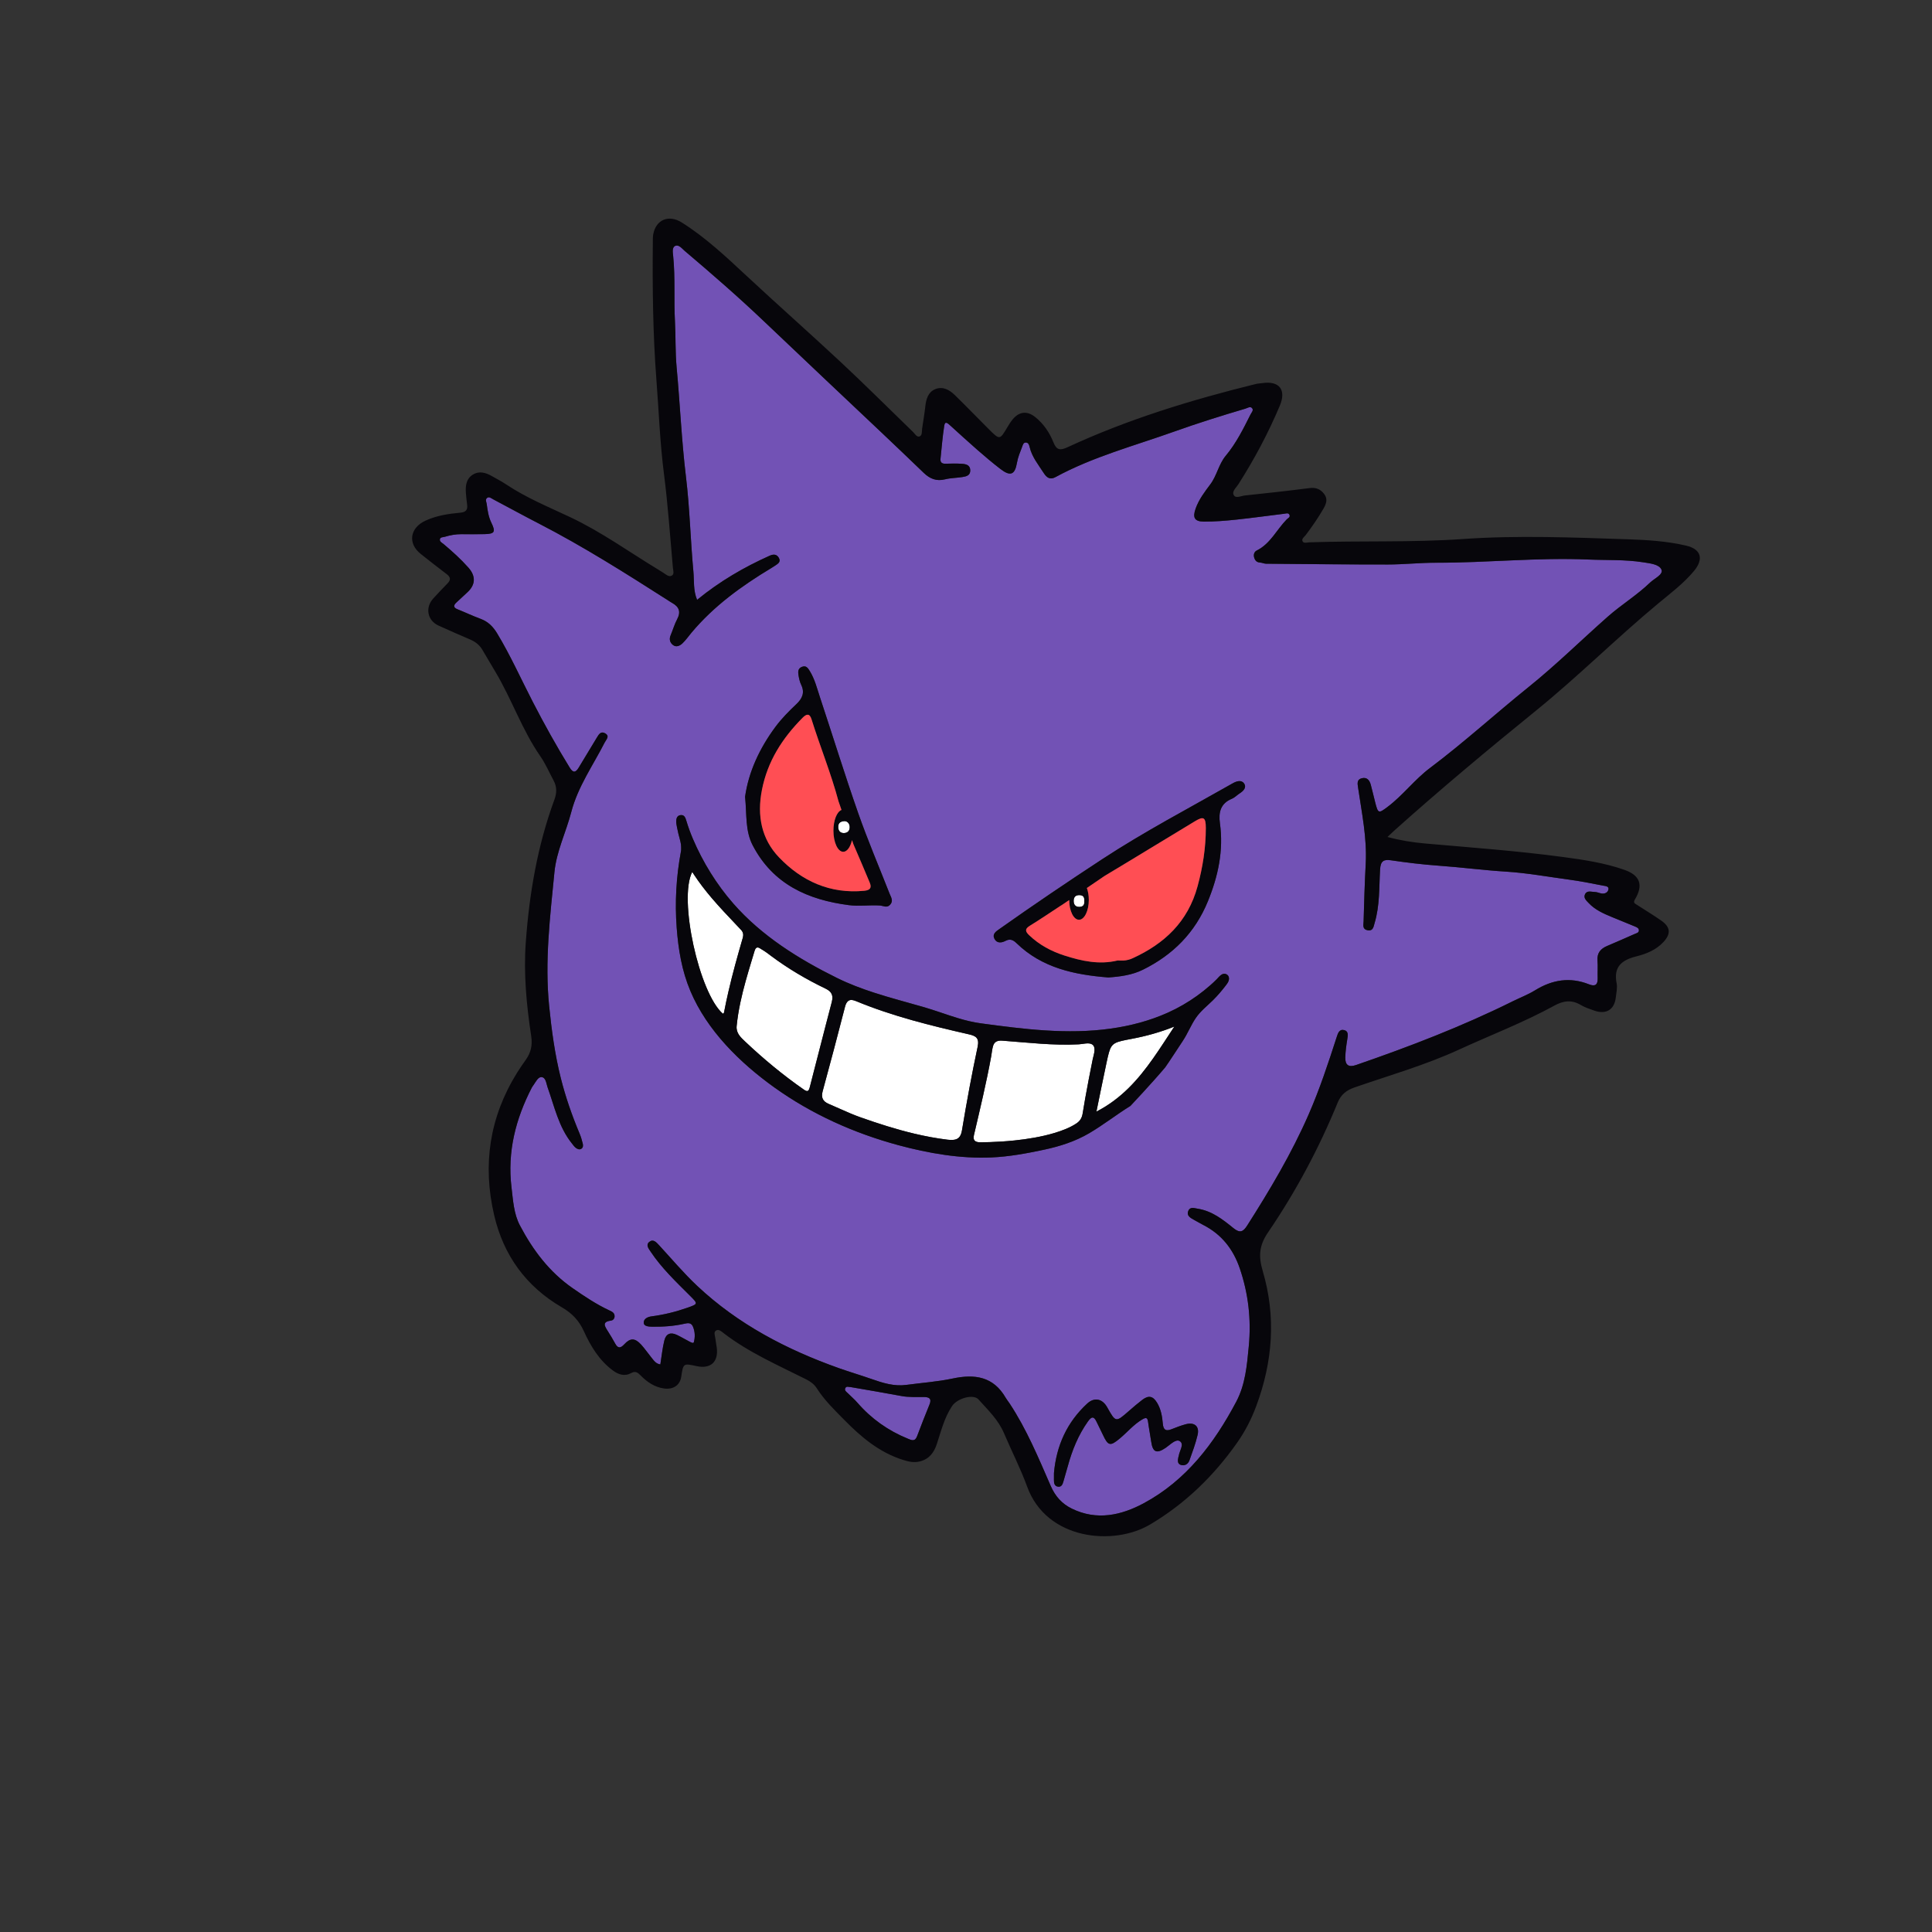 <?xml version="1.0" encoding="utf-8"?>
<!-- Generator: Adobe Illustrator 24.0.0, SVG Export Plug-In . SVG Version: 6.00 Build 0)  -->
<svg version="1.1" id="Layer_1" xmlns="http://www.w3.org/2000/svg" xmlns:xlink="http://www.w3.org/1999/xlink" x="0px" y="0px"
	 viewBox="0 0 992.13 992.13" style="enable-background:new 0 0 992.13 992.13;" xml:space="preserve">
<rect x="0" y="0" width="992.13" height="992.13" fill="#333333" stroke="none"/>
<style type="text/css">
	.st0{fill:#7252B5;}
	.st1{fill:#FFFFFF;}
	.st2{fill:#07060B;}
	.st3{fill:#FF4E54;}
</style>
<g>
	<path class="st0" d="M477.33,721.23c-2.18,5.42-4.37,10.84-6.39,16.31c-1.09,2.95-2.91,2.01-4.8,1.23
		c-10.06-4.11-18.69-10.2-25.82-18.43c-1.48-1.71-3.24-3.18-4.84-4.8c-0.76-0.77-2.07-1.47-1.34-2.8c0.58-1.07,1.81-0.39,2.51-0.47
		c8.9,1.55,17.59,2.99,26.24,4.62c3.84,0.73,7.68,0.45,11.52,0.5C477.18,717.44,478.55,718.2,477.33,721.23z M853.22,292.61
		c0.99,2.45-3.68,4.45-5.89,6.58c-6.69,6.46-14.7,11.32-21.66,17.46c-13.6,12.01-26.56,24.8-40.68,36.16
		c-17.03,13.69-33.18,28.45-50.66,41.58c-7.92,5.94-13.87,14.03-21.79,19.98c-4.6,3.46-4.86,3.45-6.32-2.24
		c-0.78-3.03-1.46-6.08-2.28-9.1c-0.62-2.28-1.88-4.03-4.57-3.39c-2.71,0.65-2.27,2.77-1.96,4.84c1.9,12.98,4.63,25.86,3.92,39.11
		c-0.53,9.84-0.81,19.7-1.09,29.55c-0.05,1.69-0.79,3.95,1.93,4.54c3,0.65,3.17-1.83,3.71-3.62c2.72-9.01,2.28-18.38,2.83-27.61
		c0.25-4.31,1.87-5.2,5.47-4.68c8.19,1.2,16.38,2.2,24.65,2.79c11.53,0.82,23,2.33,34.53,3.05c10.84,0.68,21.49,2.65,32.21,4.08
		c5.91,0.78,11.78,1.96,17.63,3.11c1.08,0.21,3.09,0.24,2.78,1.92c-0.3,1.64-1.89,2.44-3.71,2.09c-1.11-0.22-2.21-0.74-3.31-0.75
		c-1.75-0.01-3.99-0.97-5.03,1.2c-0.89,1.88,0.71,3.22,1.85,4.44c3.31,3.53,7.62,5.45,12,7.24c3.96,1.62,7.93,3.23,11.88,4.87
		c0.92,0.38,1.99,0.85,1.95,2.02c-0.05,1.2-1.23,1.39-2.13,1.78c-4.71,2.05-9.39,4.17-14.13,6.15c-3.4,1.42-5.3,3.6-5,7.52
		c0.23,2.99-0.01,6.01,0.09,9.01c0.12,3.4-1.24,4.47-4.46,3.19c-9.76-3.87-18.88-2.37-27.69,3.07c-3.63,2.24-7.68,3.77-11.52,5.67
		c-26,12.9-53.03,23.27-80.44,32.72c-3.76,1.29-5.59,0.02-5.49-3.91c0.08-3.12,0.51-6.25,1.02-9.34c0.32-1.96,0.71-4.09-1.55-4.69
		c-2.55-0.67-3.25,1.59-3.89,3.56c-4.34,13.44-8.75,26.82-14.43,39.8c-8.73,19.98-19.82,38.58-31.48,56.91
		c-2.12,3.33-3.73,4.17-7.18,1.36c-5.39-4.39-10.95-8.75-18.22-9.91c-1.89-0.3-3.94-1.1-4.88,1.05c-1.05,2.38,0.9,3.58,2.74,4.57
		c1.63,0.88,3.21,1.84,4.86,2.68c9.42,4.8,15.44,12.42,18.82,22.33c4.43,12.99,5.93,26.24,4.63,39.96
		c-0.94,9.85-1.76,19.68-6.46,28.55c-11.36,21.42-25.74,40.42-47.5,52.11c-11.47,6.16-24.05,9.06-36.91,2.76
		c-5.14-2.51-8.55-6.4-10.82-11.61c-6.34-14.52-12.39-29.19-21.19-42.48c-0.63-0.95-1.38-1.83-1.95-2.82
		c-6.32-10.97-15.89-12.32-27.28-9.9c-7.78,1.65-15.8,2.19-23.71,3.26c-6.31,0.86-12.13-0.98-17.95-3.03
		c-5.52-1.94-11.15-3.58-16.66-5.54c-26.89-9.55-51.84-22.56-72.8-42.24c-6.96-6.54-13.15-13.91-19.64-20.95
		c-1.43-1.55-2.98-3.3-5.01-1.65c-1.91,1.56-0.28,3.49,0.68,4.94c5.66,8.51,13.05,15.5,20.22,22.67c4.2,4.2,4.28,4.22-1.4,6.21
		c-5.94,2.09-12.03,3.58-18.26,4.39c-2.27,0.29-4.26,1.39-4.05,3.48c0.16,1.65,2.55,1.82,4.32,1.84c5.59,0.08,11.13-0.29,16.6-1.53
		c1.67-0.38,3.43-0.68,4.34,1.51c1.09,2.62,1.16,5.34,0.45,7.97c-0.22,0.82-1.53,0.06-2.24-0.3c-2.16-1.11-4.24-2.37-6.43-3.42
		c-3.27-1.56-5.6-0.69-6.49,2.9c-0.98,3.96-1.37,8.07-2.04,12.23c-2.38-0.28-3.49-2.2-4.81-3.81c-1.72-2.1-3.24-4.37-5.07-6.37
		c-3.12-3.4-5.54-3.5-8.59-0.19c-2.01,2.18-3.35,2.26-4.78-0.43c-1.14-2.14-2.43-4.21-3.72-6.27c-1.54-2.46-3.21-4.81,1.63-5.41
		c0.86-0.1,1.79-0.87,1.84-2.11c0.08-1.81-1.2-2.45-2.52-3.06c-6.77-3.14-12.93-7.27-19.04-11.51
		c-11.94-8.29-20.39-19.55-27.05-32.19c-3.17-6.01-3.51-12.87-4.32-19.53c-2.21-18.23,2.1-35.12,10.4-51.21
		c0.26-0.51,0.63-0.96,0.95-1.43c1.15-1.64,2.34-4.21,4.12-4.01c2.21,0.25,2.34,3.23,3.03,5.17c3.55,9.91,5.7,20.43,12.53,28.92
		c0.62,0.77,1.19,1.63,1.96,2.21c0.77,0.58,1.78,1.11,2.79,0.54c1.04-0.59,1.04-1.73,0.81-2.67c-0.43-1.8-0.96-3.59-1.68-5.29
		c-3.88-9.23-7.17-18.71-9.6-28.38c-3.04-12.11-4.72-24.51-5.98-36.96c-2.33-23.07,0.48-45.93,2.71-68.79
		c1.05-10.71,5.95-20.5,8.64-30.83c3.41-13.12,11.18-23.98,17.18-35.77c0.8-1.57,2.74-3.22,0.23-4.69
		c-2.21-1.29-3.28,0.55-4.28,2.22c-3.08,5.15-6.24,10.25-9.31,15.4c-1.58,2.65-2.9,2.76-4.6,0c-6.75-10.96-13-22.2-18.9-33.64
		c-6.09-11.79-11.5-23.93-18.38-35.32c-2.1-3.47-4.63-6.02-8.46-7.44c-4.01-1.48-7.88-3.32-11.85-4.91
		c-2.1-0.84-2.27-1.93-0.69-3.42c1.87-1.76,3.75-3.52,5.66-5.25c4.28-3.9,4.48-8.34,0.6-12.72c-3.89-4.4-8.24-8.3-12.72-12.08
		c-0.85-0.72-2.17-1.25-1.93-2.52c0.22-1.15,1.65-0.99,2.54-1.26c2.73-0.81,5.52-1.35,8.4-1.33c4.01,0.03,8.02,0.06,12.02-0.03
		c5.19-0.11,5.74-1.16,3.47-5.83c-1.45-2.98-1.96-6.23-2.37-9.51c-0.14-1.12-0.9-2.33,0.1-3.19c1.07-0.93,2.18,0.11,3.14,0.62
		c7.83,4.13,15.59,8.41,23.47,12.46c22.88,11.79,44.59,25.55,66.26,39.38c0.72,0.46,1.42,0.96,2.17,1.37
		c3.57,1.96,4.68,4.52,2.64,8.38c-1.39,2.63-2.21,5.56-3.38,8.32c-0.86,2.03-0.28,3.78,1.27,4.97c1.61,1.24,3.47,0.38,4.7-0.76
		c1.76-1.63,3.15-3.66,4.7-5.52c11.52-13.78,25.83-24.11,41.08-33.28c0.61-0.37,1.23-0.74,1.81-1.15c1.39-0.98,3.24-1.87,2.07-4.02
		c-1.08-1.98-2.8-2.03-4.77-1.15c-13.22,5.93-25.65,13.15-37.25,22.66c-2.04-4.83-1.45-9.8-1.9-14.54
		c-1.51-16.2-1.86-32.53-3.82-48.66c-2.27-18.72-3.05-37.54-4.8-56.29c-0.73-7.82-0.42-15.71-0.85-23.57
		c-0.61-11.13,0.21-22.31-0.91-33.44c-0.18-1.81-0.68-4.39,0.95-5.22c1.91-0.96,3.52,1.3,4.95,2.51
		c13.84,11.73,27.55,23.62,40.7,36.15c20.06,19.13,40.27,38.11,60.41,57.17c7.26,6.88,14.5,13.78,21.71,20.73
		c3.1,2.98,6.48,4.37,10.88,3.27c2.88-0.72,5.94-0.7,8.89-1.17c1.99-0.32,4.13-0.76,4.07-3.48c-0.06-2.7-2.2-3.18-4.2-3.32
		c-2.85-0.21-5.72-0.12-8.58-0.05c-1.85,0.05-2.69-0.76-2.5-2.55c0.59-5.67,1.04-11.37,1.92-17c0.4-2.61,1.88-1.14,2.95-0.19
		c4.67,4.21,9.29,8.48,14.03,12.61c3.87,3.38,7.8,6.71,11.87,9.84c5.11,3.93,7.43,3.02,8.49-3.18c0.49-2.86,1.61-5.47,2.63-8.13
		c0.4-1.06,0.62-2.4,2.1-2.27c1.17,0.1,1.54,1.29,1.75,2.21c1.19,5.16,4.5,9.14,7.26,13.44c1.51,2.35,3.23,3.62,5.99,2.12
		c19.3-10.49,40.47-16.07,60.99-23.4c12.1-4.32,24.33-8.16,36.63-11.79c1.12-0.33,2.57-1.47,3.51-0.08
		c0.69,1.01-0.44,2.14-0.94,3.12c-3.7,7.39-7.38,14.79-12.73,21.2c-3.61,4.33-4.5,10.12-7.9,14.64c-2.89,3.85-5.84,7.71-7.52,12.39
		c-1.64,4.59-0.71,6.71,4.21,6.74c5.55,0.03,11.12-0.43,16.65-1.01c8.22-0.86,16.41-2.03,24.62-3.02c0.91-0.11,2.14-0.64,2.68,0.55
		c0.55,1.21-0.76,1.71-1.4,2.35c-5.19,5.27-8.34,12.49-15.43,16c-1.2,0.59-1.81,2.08-1.24,3.76c0.54,1.59,1.45,2.32,3.1,2.42
		c0.99,0.06,1.95,0.57,2.93,0.58c20.87,0.18,41.73,0.42,62.6,0.4c8.28-0.01,16.56-0.93,24.84-0.91c26.03,0.06,52-2.77,78.03-1.64
		c9.41,0.41,18.88-0.06,28.23,1.42C847.29,289.36,852.07,289.76,853.22,292.61z M382.62,409.17c0.94,9.08-0.02,17.37,3.92,24.93
		c10.41,19.99,28.33,27.98,49.37,30.71c5.19,0.67,10.56-0.13,15.82,0.18c1.92,0.11,3.76,1.49,5.45-0.49
		c1.69-1.98,0.36-3.76-0.36-5.58c-5.41-13.81-11.25-27.47-16.15-41.46c-6.88-19.66-13.02-39.57-19.58-59.34
		c-1.52-4.59-2.67-9.36-5.26-13.54c-0.93-1.5-1.85-3-4.04-2.13c-2.11,0.84-2,2.64-1.73,4.33c0.27,1.67,0.65,3.4,1.38,4.91
		c1.96,4.06,0.5,7.09-2.47,9.89c-3.84,3.63-7.57,7.39-10.74,11.65C390.03,384.28,384.41,396.43,382.62,409.17z M608.81,731.41
		c-2.46,0.68-4.87,1.6-7.25,2.54c-2.95,1.16-4.15,0.27-4.43-2.91c-0.32-3.68-0.95-7.36-2.9-10.63c-2.11-3.53-4.37-4.05-7.63-1.57
		c-2.38,1.82-4.66,3.78-6.91,5.75c-6.74,5.9-6.73,5.91-11.1-1.89c-2.49-4.45-6.58-5.34-10.27-1.95
		c-10.43,9.61-15.86,21.68-17.09,35.72c0,1.14,0.02,2.29-0.01,3.43c-0.04,1.69,0.27,3.34,2.22,3.55c1.76,0.18,2.28-1.38,2.68-2.8
		c0.74-2.6,1.52-5.2,2.24-7.81c2.23-8.18,5.37-15.92,10.32-22.89c1.75-2.46,2.99-2.9,4.4,0.11c1.03,2.19,2.15,4.34,3.18,6.53
		c2.79,6,3.84,6.26,8.89,2.01c3.82-3.2,7.01-7.1,11.4-9.68c1.96-1.15,2.72-1.05,3.02,1.31c0.43,3.38,1.11,6.72,1.6,10.1
		c0.78,5.44,2.76,6.31,7.35,3.22c2.33-1.56,5.24-4.76,7.27-3.53c2.61,1.59-0.22,5.08-0.5,7.76c-0.01,0.14-0.12,0.26-0.15,0.4
		c-0.31,1.58-0.67,3.44,1.2,4.07c1.98,0.66,3.77-0.37,4.47-2.33c1.54-4.29,3.14-8.59,4.18-13.01
		C616.06,732.4,613.38,730.15,608.81,731.41z M630.19,500.55c-0.14-0.1-0.29-0.2-0.46-0.27c-2.11-0.95-3.66,1.3-4.91,2.58
		c-1.06,1.1-2.22,2.12-3.36,3.14c-2.16,1.91-4.42,3.7-6.76,5.38c-4.69,3.37-9.64,6.22-14.81,8.56c-0.03,0.01-0.05,0.02-0.08,0.04
		c-0.12,0.06-0.25,0.1-0.37,0.16c-9.12,4.07-18.91,6.66-29.16,8.09c-22.27,3.11-44.46,0.27-66.58-2.72
		c-4.01-0.54-7.89-1.51-11.73-2.66c-6-1.8-11.87-4.03-17.89-5.76c-8.4-2.42-16.9-4.63-25.22-7.33c-6.45-2.1-12.8-4.48-18.9-7.49
		c-0.02-0.01-0.03-0.01-0.07-0.03c-19.72-9.75-38.75-21.6-53.36-38.3c-8.56-9.78-15.61-21.22-20.71-33.18
		c-1.27-2.98-2.39-6.03-3.32-9.14c-0.48-1.59-0.98-3.27-2.95-3.05c-0.14,0.02-0.27,0.04-0.4,0.07c-1.6,0.37-1.92,1.93-1.89,3.36
		c0.02,1.03,0.27,2.09,0.45,3.1c0.35,1.95,0.86,3.83,1.37,5.74c0.25,0.93,0.48,1.87,0.62,2.82c0.14,0.98,0.08,1.91,0.08,2.88
		c-0.03,0.23-0.06,0.46-0.1,0.69c-2.42,12.91-3.17,26.1-2.18,39.2c0.85,11.19,2.64,22.07,7.03,32.47
		c8.55,20.29,25.47,36.88,43.13,49.53c19.23,13.77,40.95,23.5,63.74,29.66c15.37,4.15,31.83,7,47.78,6.28
		c9.15-0.41,18.17-2.09,27.11-4c8.06-1.72,15.9-4.25,23.04-8.44c7.31-4.29,13.97-9.56,21.17-14.01c0.25-0.26,10.8-11.44,17.84-19.78
		c0.63-0.9,1.25-1.81,1.87-2.72c2.45-3.63,4.81-7.31,7.23-10.96c2.49-3.75,4.13-8.05,6.67-11.75c2.39-3.49,5.77-6.12,8.76-9.06
		c2.41-2.37,4.59-4.96,6.65-7.64c0.6-0.78,1.21-1.6,1.47-2.55C631.33,502.39,631.07,501.22,630.19,500.55z M638.85,402.31
		c-1.35-1.95-3.83-1.19-5.81-0.07c-22.45,12.78-45.36,24.78-66.99,38.95c-17.8,11.66-35.42,23.58-52.79,35.86
		c-1.87,1.32-3.85,2.6-2.58,5.07c1.22,2.37,3.61,2.12,5.64,1.05c2.35-1.24,3.97-0.5,5.68,1.17c13.1,12.73,29.66,16.21,47.14,17.61
		c6.06-0.42,12.21-1.23,17.76-3.97c15.4-7.6,26.79-19.01,33.39-35.18c5.28-12.94,8.1-26.1,6.16-40.07
		c-0.78-5.61,0.34-10.19,6.2-12.57c1.41-0.58,2.54-1.83,3.86-2.68C638.48,406.23,640.32,404.45,638.85,402.31z"/>
	<path class="st1" d="M381.45,481.55c-2.67,9.18-5.24,18.38-7.39,27.68c-0.82,3.57-1.59,7.15-2.27,10.75
		c-0.01,0.05-0.04,0.09-0.06,0.13c-0.08,0.12-0.21,0.23-0.34,0.34c-0.05,0.05-0.11,0.09-0.15,0.14
		c-12.2-10.55-22.92-59.03-15.76-72.83c0,0,0,0,0,0c0,0,0,0,0,0c0.32,0.51,0.66,1.02,0.99,1.52c2.75,4.17,5.77,8.06,8.95,11.8
		c4,4.7,8.25,9.17,12.48,13.63c0.89,0.94,1.79,1.89,2.68,2.84c1.04,1.1,1.25,2.38,0.94,3.7
		C381.49,481.37,381.48,481.46,381.45,481.55z M501.46,532.93c-0.8-0.9-2.15-1.37-3.99-1.79c-19.62-4.47-39.14-9.28-57.79-17
		c-0.83-0.34-1.54-0.55-2.17-0.62c-2.16-0.23-3.09,1.69-3.55,3.46c-3.73,14.5-7.56,28.97-11.5,43.41c-0.89,3.28,0.1,5.21,3.06,6.47
		c3.82,1.62,7.58,3.39,11.4,4.99c1.56,0.65,3.13,1.27,4.73,1.84c9.16,3.25,18.4,6.23,27.82,8.46c5.65,1.34,11.37,2.42,17.18,3.13
		c0.9,0.08,1.74,0.13,2.51,0.1c0.03,0,0.07,0,0.1,0c0.03,0,0.06-0.01,0.09-0.01c2.35-0.16,4.03-1.2,4.63-4.8
		c1.23-7.43,2.54-14.86,3.93-22.27c1.29-6.89,2.66-13.77,4.12-20.62C502.53,535.31,502.3,533.89,501.46,532.93z M427.13,514.57
		c0.49-1.86,0.42-3.31-0.28-4.5c-0.24-0.41-0.56-0.79-0.96-1.14c-0.5-0.44-1.12-0.83-1.87-1.2c-9.94-4.77-19.4-10.34-28.23-16.96
		c-0.67-0.5-1.34-0.99-2-1.5c-0.91-0.71-1.94-1.26-2.92-1.89c-0.1-0.07-0.21-0.13-0.31-0.2c-1.59-1.09-2.5-0.76-3.07,1.14
		c-0.51,1.69-1.02,3.37-1.53,5.06c-1.05,3.47-2.09,6.93-3.05,10.42c-1.01,3.65-1.94,7.31-2.72,11.01
		c-0.84,3.99-1.51,8.02-1.91,12.11c-0.36,3.6,2.11,5.82,4.33,7.92c9.44,8.93,19.43,17.21,30.11,24.65c0.2,0.14,0.38,0.25,0.56,0.36
		c0.03,0.02,0.08,0.05,0.11,0.07c0.01,0,0.01,0,0.02,0.01c0.2,0.11,0.38,0.19,0.54,0.25c0.92,0.32,1.38-0.16,1.74-1.37
		c0.04-0.13,0.08-0.25,0.12-0.4c0.64-2.5,1.28-5,1.92-7.5c2.07-8.09,4.15-16.18,6.25-24.26
		C425.04,522.61,426.07,518.59,427.13,514.57z M430.45,424.76c0.04,1.91,1.02,3.03,2.84,3.05c2.05,0.02,3.19-1.34,3.05-3.3
		c-0.12-1.72-1.25-2.82-2.67-2.85C431.31,421.82,430.41,422.83,430.45,424.76z M560.87,536.35c-0.79-0.52-1.96-0.64-3.46-0.47
		c-1.16,0.13-2.27,0.36-3.44,0.42c-13.04,0.69-26.29-0.93-39.27-1.88c-2.14-0.16-3.97,0.33-4.67,2.56
		c-0.55,1.74-0.69,3.71-1.02,5.51c-2.47,13.57-5.71,26.98-8.85,40.41c-0.14,0.61-0.19,1.13-0.15,1.58c0.12,1.33,1.05,1.96,2.75,2.11
		c0,0,0.03,0,0.04,0c0.42,0.01,8.36,0.1,18.26-0.93c6.49-0.68,13.83-1.85,20.41-3.83c0.05-0.01,0.09-0.03,0.14-0.04
		c3.84-1.17,7.84-2.65,11.19-4.89c1.9-1.27,2.83-2.87,3.18-5.09c0.41-2.59,0.85-5.17,1.31-7.75c1.18-6.74,2.53-13.45,3.87-20.16
		c0.22-1.13,0.81-2.85,0.91-4.42C562.13,538.19,561.89,537.02,560.87,536.35z M603.03,527.18c-7.22,2.89-14.46,4.9-21.85,6.29
		c-8.44,1.6-10.25,1.91-11.73,7.05c-0.4,1.38-0.77,3.09-1.24,5.28c-1.75,8.15-3.38,16.32-5.18,25.04c0,0,0,0,0,0c0,0,0,0,0,0
		c6.43-3.3,11.81-7.44,16.53-12.1C588.95,549.48,595.76,538.15,603.03,527.18C603.03,527.19,603.03,527.19,603.03,527.18
		C603.02,527.19,603.02,527.19,603.03,527.18z M551.36,462.73c0.03,1.69,0.81,2.95,2.74,2.99c1.9,0.04,2.85-0.89,2.71-2.74
		c0.01-0.1,0.03-0.19,0.03-0.29c0-0.04-0.01-0.08-0.01-0.12c0.06-1.61-0.35-2.79-2.34-2.9c-2.16-0.11-3.15,1.01-3.13,3.01
		c0,0,0,0,0,0.01c0,0,0,0,0,0.01C551.35,462.71,551.36,462.72,551.36,462.73z"/>
	<path class="st2" d="M865.9,280.2c-9.79-2.28-19.82-2.93-29.8-3.26c-28.28-0.93-56.6-2.12-84.86-0.14
		c-26.3,1.84-52.62,0.79-78.92,1.7c-1.18,0.04-2.89,0.73-3.46-0.64c-0.53-1.26,1-2.21,1.74-3.19c3.26-4.35,6.35-8.8,9.06-13.52
		c1.42-2.48,2.3-4.94,0.3-7.52c-1.9-2.46-4.24-3.41-7.48-2.99c-11.05,1.42-22.13,2.64-33.21,3.8c-1.91,0.2-4.56,1.66-5.65-0.1
		c-1.22-1.95,1.18-3.88,2.28-5.6c8.22-12.89,15.39-26.34,21.32-40.42c3.46-8.21-0.34-12.87-9.02-11.58
		c-1.13,0.17-2.29,0.19-3.4,0.47c-33.13,8.17-65.67,18.11-96.7,32.5c-3.68,1.71-5.55,1.43-7.1-2.47c-2.02-5.08-5.06-9.6-9.39-13.07
		c-4.14-3.32-8.25-2.87-11.6,1.21c-0.99,1.21-1.84,2.55-2.64,3.9c-3.94,6.68-3.96,6.72-9.52,1.19
		c-5.88-5.85-11.61-11.84-17.55-17.62c-2.75-2.68-6.22-4.62-10.08-2.99c-3.62,1.52-4.64,5.09-5.05,8.83
		c-0.42,3.83-1.09,7.63-1.64,11.45c-0.22,1.48,0.18,3.58-1.49,4.03c-1.27,0.34-2.26-1.46-3.26-2.43
		c-12.21-11.82-24.23-23.84-36.65-35.44c-16.19-15.12-32.8-29.78-49.01-44.88c-10.46-9.75-20.85-19.49-33.02-27.17
		c-6.63-4.18-13.31-1.55-14.67,6.2c-0.22,1.26-0.18,2.57-0.19,3.85c-0.22,23.6,0.03,47.2,1.84,70.75c1.24,16.1,1.82,32.24,3.88,48.3
		c2.06,16.01,3.14,32.15,4.59,48.24c0.12,1.34,0.81,3.2-0.53,3.98c-1.49,0.87-2.93-0.47-4.24-1.34c-0.83-0.55-1.68-1.08-2.54-1.6
		c-15.12-9.15-29.5-19.57-45.56-27.12c-11.1-5.22-22.45-9.9-32.72-16.73c-2.37-1.58-4.92-2.9-7.4-4.31
		c-3.13-1.79-6.48-2.76-9.74-0.74c-3.46,2.14-3.84,5.79-3.57,9.49c0.14,2,0.39,3.99,0.64,5.97c0.33,2.66-0.67,3.82-3.48,4.08
		c-6.1,0.56-12.11,1.46-17.84,4.06c-8.08,3.67-9.38,11.71-2.47,17.16c4.38,3.45,8.74,6.93,13.2,10.27c2.08,1.56,2.35,2.96,0.48,4.86
		c-2.51,2.54-4.96,5.14-7.36,7.79c-4.19,4.64-2.94,11.2,2.68,13.79c5.43,2.5,10.93,4.86,16.42,7.23c2.57,1.11,4.68,2.74,6.12,5.15
		c2.27,3.8,4.49,7.62,6.76,11.42c8.41,14.09,13.69,29.83,23.11,43.41c2.66,3.84,4.52,8.24,6.76,12.38c1.75,3.23,1.7,6.4,0.42,9.87
		c-8.7,23.62-12.87,48.2-14.69,73.18c-1.18,16.18,0.37,32.31,2.79,48.3c0.7,4.65-0.18,8.4-2.76,12.05
		c-1.57,2.22-3.12,4.45-4.55,6.75c-14.11,22.74-17.78,47.19-11.71,73.15c4.84,20.68,16.45,36.59,34.74,47.24
		c5.26,3.06,8.82,6.8,11.28,12.21c3.51,7.71,7.85,14.93,14.82,20.15c2.95,2.21,6.12,3.27,9.55,1.39c2.16-1.18,3.36-0.24,4.78,1.21
		c3.36,3.42,7.21,6.08,12.13,6.73c4.73,0.63,8.12-1.72,8.76-6.03c1.04-6.95,1.04-6.95,7.87-5.46c7.28,1.59,11.36-2.2,10.35-9.61
		c-0.21-1.56-0.54-3.1-0.71-4.66c-0.15-1.37-1-3.12,0.33-4c1.34-0.88,2.75,0.43,3.83,1.26c12.99,10.02,27.96,16.51,42.47,23.8
		c2.23,1.12,4.17,2.54,5.5,4.64c3.88,6.09,9.02,11.04,14.03,16.14c8.69,8.84,17.96,16.68,30.06,20.54c2.94,0.94,5.71,1.59,8.77,0.84
		c4.85-1.2,7.32-4.56,8.78-9.04c2.17-6.63,3.85-13.47,7.78-19.38c2.68-4.03,10.95-6.36,13.56-3.45c4.83,5.4,10.19,10.45,13.12,17.36
		c3.9,9.18,8.49,18.1,11.9,27.46c10,27.45,44.33,30.57,63.1,19.45c18-10.67,32.62-24.86,44.63-41.89c4.14-5.87,7.36-12.1,9.88-18.87
		c8.51-22.81,10.28-45.94,3.39-69.32c-2.21-7.5-2.03-13.02,2.7-19.95c14.24-20.88,26.15-43.18,35.75-66.62
		c1.74-4.24,4.52-6.38,8.74-7.84c17.89-6.2,36.16-11.4,53.42-19.33c16.44-7.55,33.39-14.02,49.29-22.75
		c4.45-2.44,8.77-3.01,13.37-0.25c2.17,1.3,4.67,2.1,7.08,2.94c6,2.08,10.23-0.56,10.93-6.81c0.27-2.41,0.88-4.95,0.42-7.25
		c-1.7-8.53,2.69-11.98,10.18-13.84c5.09-1.27,10.05-3.27,13.82-7.31c3.94-4.23,3.74-7.66-1.03-11.01
		c-4.08-2.87-8.38-5.44-12.57-8.16c-1.03-0.67-2.07-0.96-0.95-2.83c4.4-7.36,2.55-12.32-5.52-15.14
		c-10.16-3.55-20.78-5.13-31.37-6.55c-23.52-3.17-47.2-4.86-70.83-6.95c-6.34-0.56-12.64-1.54-19.41-3.35
		c1.52-1.43,2.61-2.49,3.74-3.5c23.64-21.15,47.98-41.47,72.62-61.45c21.51-17.45,41.14-37.05,62.44-54.76
		c6.47-5.38,13.27-10.45,18.7-16.99C875.03,286.96,873.48,281.97,865.9,280.2z M477.33,721.23c-2.18,5.42-4.37,10.84-6.39,16.31
		c-1.09,2.95-2.91,2.01-4.8,1.23c-10.06-4.11-18.69-10.2-25.82-18.43c-1.48-1.71-3.24-3.18-4.84-4.8c-0.76-0.77-2.07-1.47-1.34-2.8
		c0.58-1.07,1.81-0.39,2.51-0.47c8.9,1.55,17.59,2.99,26.24,4.62c3.84,0.73,7.68,0.45,11.52,0.5
		C477.18,717.44,478.55,718.2,477.33,721.23z M847.33,299.18c-6.69,6.46-14.7,11.32-21.66,17.46c-13.6,12.01-26.56,24.8-40.68,36.16
		c-17.03,13.69-33.18,28.45-50.66,41.58c-7.92,5.94-13.87,14.03-21.79,19.98c-4.6,3.46-4.86,3.45-6.32-2.24
		c-0.78-3.03-1.46-6.08-2.28-9.1c-0.62-2.28-1.88-4.03-4.57-3.39c-2.71,0.65-2.27,2.77-1.96,4.84c1.9,12.98,4.63,25.86,3.92,39.11
		c-0.53,9.84-0.81,19.7-1.09,29.55c-0.05,1.69-0.79,3.95,1.93,4.54c3,0.65,3.17-1.83,3.71-3.62c2.72-9.01,2.28-18.38,2.83-27.61
		c0.25-4.31,1.87-5.2,5.47-4.68c8.19,1.2,16.38,2.2,24.65,2.79c11.53,0.82,23,2.33,34.53,3.05c10.84,0.68,21.49,2.65,32.21,4.08
		c5.91,0.78,11.78,1.96,17.63,3.11c1.08,0.21,3.09,0.24,2.78,1.92c-0.3,1.64-1.89,2.44-3.71,2.09c-1.11-0.22-2.21-0.74-3.31-0.75
		c-1.75-0.01-3.99-0.97-5.03,1.2c-0.89,1.88,0.71,3.22,1.85,4.44c3.31,3.53,7.62,5.45,12,7.24c3.96,1.62,7.93,3.23,11.88,4.87
		c0.92,0.38,1.99,0.85,1.95,2.02c-0.05,1.2-1.23,1.39-2.13,1.78c-4.71,2.05-9.39,4.17-14.13,6.15c-3.4,1.42-5.3,3.6-5,7.52
		c0.23,2.99-0.01,6.01,0.09,9.01c0.12,3.4-1.24,4.47-4.46,3.19c-9.76-3.87-18.88-2.37-27.69,3.07c-3.63,2.24-7.68,3.77-11.52,5.67
		c-26,12.9-53.03,23.27-80.44,32.72c-3.76,1.29-5.59,0.02-5.49-3.91c0.08-3.12,0.51-6.25,1.02-9.34c0.32-1.96,0.71-4.09-1.55-4.69
		c-2.55-0.67-3.25,1.59-3.89,3.56c-4.34,13.44-8.75,26.82-14.43,39.8c-8.73,19.98-19.82,38.58-31.48,56.91
		c-2.12,3.33-3.73,4.17-7.18,1.36c-5.39-4.39-10.95-8.75-18.22-9.91c-1.89-0.3-3.94-1.1-4.88,1.05c-1.05,2.38,0.9,3.58,2.74,4.57
		c1.63,0.88,3.21,1.84,4.86,2.68c9.42,4.8,15.44,12.42,18.82,22.33c4.43,12.99,5.93,26.24,4.63,39.96
		c-0.94,9.85-1.76,19.68-6.46,28.55c-11.36,21.42-25.74,40.42-47.5,52.11c-11.47,6.16-24.05,9.06-36.91,2.76
		c-5.14-2.51-8.55-6.4-10.82-11.61c-6.34-14.52-12.39-29.19-21.19-42.48c-0.63-0.95-1.38-1.83-1.95-2.82
		c-6.32-10.97-15.89-12.32-27.28-9.9c-7.78,1.65-15.8,2.19-23.71,3.26c-6.31,0.86-12.13-0.98-17.95-3.03
		c-5.52-1.94-11.15-3.58-16.66-5.54c-26.89-9.55-51.84-22.56-72.8-42.24c-6.96-6.54-13.15-13.91-19.64-20.95
		c-1.43-1.55-2.98-3.3-5.01-1.65c-1.91,1.56-0.28,3.49,0.68,4.94c5.66,8.51,13.05,15.5,20.22,22.67c4.2,4.2,4.28,4.22-1.4,6.21
		c-5.94,2.09-12.03,3.58-18.26,4.39c-2.27,0.29-4.26,1.39-4.05,3.48c0.16,1.65,2.55,1.82,4.32,1.84c5.59,0.08,11.13-0.29,16.6-1.53
		c1.67-0.38,3.43-0.68,4.34,1.51c1.09,2.62,1.16,5.34,0.45,7.97c-0.22,0.82-1.53,0.06-2.24-0.3c-2.16-1.11-4.24-2.37-6.43-3.42
		c-3.27-1.56-5.6-0.69-6.49,2.9c-0.98,3.96-1.37,8.07-2.04,12.23c-2.38-0.28-3.49-2.2-4.81-3.81c-1.72-2.1-3.24-4.37-5.07-6.37
		c-3.12-3.4-5.54-3.5-8.59-0.19c-2.01,2.18-3.35,2.26-4.78-0.43c-1.14-2.14-2.43-4.21-3.72-6.27c-1.54-2.46-3.21-4.81,1.63-5.41
		c0.86-0.1,1.79-0.87,1.84-2.11c0.08-1.81-1.2-2.45-2.52-3.06c-6.77-3.14-12.93-7.27-19.04-11.51
		c-11.94-8.29-20.39-19.55-27.05-32.19c-3.17-6.01-3.51-12.87-4.32-19.53c-2.21-18.23,2.1-35.12,10.4-51.21
		c0.26-0.51,0.63-0.96,0.95-1.43c1.15-1.64,2.34-4.21,4.12-4.01c2.21,0.25,2.34,3.23,3.03,5.17c3.55,9.91,5.7,20.43,12.53,28.92
		c0.62,0.77,1.19,1.63,1.96,2.21c0.77,0.58,1.78,1.11,2.79,0.54c1.04-0.59,1.04-1.73,0.81-2.67c-0.43-1.8-0.96-3.59-1.68-5.29
		c-3.88-9.23-7.17-18.71-9.6-28.38c-3.04-12.11-4.72-24.51-5.98-36.96c-2.33-23.07,0.48-45.93,2.71-68.79
		c1.05-10.71,5.95-20.5,8.64-30.83c3.41-13.12,11.18-23.98,17.18-35.77c0.8-1.57,2.74-3.22,0.23-4.69
		c-2.21-1.29-3.28,0.55-4.28,2.22c-3.08,5.15-6.24,10.25-9.31,15.4c-1.58,2.65-2.9,2.76-4.6,0c-6.75-10.96-13-22.2-18.9-33.64
		c-6.09-11.79-11.5-23.93-18.38-35.32c-2.1-3.47-4.63-6.02-8.46-7.44c-4.01-1.48-7.88-3.32-11.85-4.91
		c-2.1-0.84-2.27-1.93-0.69-3.42c1.87-1.76,3.75-3.52,5.66-5.25c4.28-3.9,4.48-8.34,0.6-12.72c-3.89-4.4-8.24-8.3-12.72-12.08
		c-0.85-0.72-2.17-1.25-1.93-2.52c0.22-1.15,1.65-0.99,2.54-1.26c2.73-0.81,5.52-1.35,8.4-1.33c4.01,0.03,8.02,0.06,12.02-0.03
		c5.19-0.11,5.74-1.16,3.47-5.83c-1.45-2.98-1.96-6.23-2.37-9.51c-0.14-1.12-0.9-2.33,0.1-3.19c1.07-0.93,2.18,0.11,3.14,0.62
		c7.83,4.13,15.59,8.41,23.47,12.46c22.88,11.79,44.59,25.55,66.26,39.38c0.72,0.46,1.42,0.96,2.17,1.37
		c3.57,1.96,4.68,4.52,2.64,8.38c-1.39,2.63-2.21,5.56-3.38,8.32c-0.86,2.03-0.28,3.78,1.27,4.97c1.61,1.24,3.47,0.38,4.7-0.76
		c1.76-1.63,3.15-3.66,4.7-5.52c11.52-13.78,25.83-24.11,41.08-33.28c0.61-0.37,1.23-0.74,1.81-1.15c1.39-0.98,3.24-1.87,2.07-4.02
		c-1.08-1.98-2.8-2.03-4.77-1.15c-13.22,5.93-25.65,13.15-37.25,22.66c-2.04-4.83-1.45-9.8-1.9-14.54
		c-1.51-16.2-1.86-32.53-3.82-48.66c-2.27-18.72-3.05-37.54-4.8-56.29c-0.73-7.82-0.42-15.71-0.85-23.57
		c-0.61-11.13,0.21-22.31-0.91-33.44c-0.18-1.81-0.68-4.39,0.95-5.22c1.91-0.96,3.52,1.3,4.95,2.51
		c13.84,11.73,27.55,23.62,40.7,36.15c20.06,19.13,40.27,38.11,60.41,57.17c7.26,6.88,14.5,13.78,21.71,20.73
		c3.1,2.98,6.48,4.37,10.88,3.27c2.88-0.72,5.94-0.7,8.89-1.17c1.99-0.32,4.13-0.76,4.07-3.48c-0.06-2.7-2.2-3.18-4.2-3.32
		c-2.85-0.21-5.72-0.12-8.58-0.05c-1.85,0.05-2.69-0.76-2.5-2.55c0.59-5.67,1.04-11.37,1.92-17c0.4-2.61,1.88-1.14,2.95-0.19
		c4.67,4.21,9.29,8.48,14.03,12.61c3.87,3.38,7.8,6.71,11.87,9.84c5.11,3.93,7.43,3.02,8.49-3.18c0.49-2.86,1.61-5.47,2.63-8.13
		c0.4-1.06,0.62-2.4,2.1-2.27c1.17,0.1,1.54,1.29,1.75,2.21c1.19,5.16,4.5,9.14,7.26,13.44c1.51,2.35,3.23,3.62,5.99,2.12
		c19.3-10.49,40.47-16.07,60.99-23.4c12.1-4.32,24.33-8.16,36.63-11.79c1.12-0.33,2.57-1.47,3.51-0.08
		c0.69,1.01-0.44,2.14-0.94,3.12c-3.7,7.39-7.38,14.79-12.73,21.2c-3.61,4.33-4.5,10.12-7.9,14.64c-2.89,3.85-5.84,7.71-7.52,12.39
		c-1.64,4.59-0.71,6.71,4.21,6.74c5.55,0.03,11.12-0.43,16.65-1.01c8.22-0.86,16.41-2.03,24.62-3.02c0.91-0.11,2.14-0.64,2.68,0.55
		c0.55,1.21-0.76,1.71-1.4,2.35c-5.19,5.27-8.34,12.49-15.43,16c-1.2,0.59-1.81,2.08-1.24,3.76c0.54,1.59,1.45,2.32,3.1,2.42
		c0.99,0.06,1.95,0.57,2.93,0.58c20.87,0.18,41.73,0.42,62.6,0.4c8.28-0.01,16.56-0.93,24.84-0.91c26.03,0.06,52-2.77,78.03-1.64
		c9.41,0.41,18.88-0.06,28.23,1.42c3.46,0.55,8.24,0.95,9.39,3.8C854.21,295.06,849.54,297.06,847.33,299.18z M630.19,500.55
		c-0.14-0.1-0.29-0.2-0.46-0.27c-2.11-0.95-3.66,1.3-4.91,2.58c-1.06,1.1-2.22,2.12-3.36,3.14c-2.16,1.91-4.42,3.7-6.76,5.38
		c-4.69,3.37-9.64,6.22-14.81,8.56c-0.03,0.01-0.05,0.02-0.08,0.04c-0.12,0.06-0.25,0.1-0.37,0.16c-9.12,4.07-18.91,6.66-29.16,8.09
		c-22.27,3.11-44.46,0.27-66.58-2.72c-4.01-0.54-7.89-1.51-11.73-2.66c-6-1.8-11.87-4.03-17.89-5.76c-8.4-2.42-16.9-4.63-25.22-7.33
		c-6.45-2.1-12.8-4.48-18.9-7.49c-0.02-0.01-0.03-0.01-0.07-0.03c-19.72-9.75-38.75-21.6-53.36-38.3
		c-8.56-9.78-15.61-21.22-20.71-33.18c-1.27-2.98-2.39-6.03-3.32-9.14c-0.48-1.59-0.98-3.27-2.95-3.05
		c-0.14,0.02-0.27,0.04-0.4,0.07c-1.6,0.37-1.92,1.93-1.89,3.36c0.02,1.03,0.27,2.09,0.45,3.1c0.35,1.95,0.86,3.83,1.37,5.74
		c0.25,0.93,0.48,1.87,0.62,2.82c0.14,0.98,0.08,1.91,0.08,2.88c-0.03,0.23-0.06,0.46-0.1,0.69c-2.42,12.91-3.17,26.1-2.18,39.2
		c0.85,11.19,2.64,22.07,7.03,32.47c8.55,20.29,25.47,36.88,43.13,49.53c19.23,13.77,40.95,23.5,63.74,29.66
		c15.37,4.15,31.83,7,47.78,6.28c9.15-0.41,18.17-2.09,27.11-4c8.06-1.72,15.9-4.25,23.04-8.44c7.31-4.29,13.97-9.56,21.17-14.01
		c0.25-0.26,10.8-11.44,17.84-19.78c0.63-0.9,1.25-1.81,1.87-2.72c2.45-3.63,4.81-7.31,7.23-10.96c2.49-3.75,4.13-8.05,6.67-11.75
		c2.39-3.49,5.77-6.12,8.76-9.06c2.41-2.37,4.59-4.96,6.65-7.64c0.6-0.78,1.21-1.6,1.47-2.55
		C631.33,502.39,631.07,501.22,630.19,500.55z M374.06,509.24c-0.82,3.57-1.59,7.15-2.27,10.75c-0.01,0.05-0.04,0.09-0.06,0.13
		c-0.08,0.12-0.21,0.23-0.34,0.34c-0.05,0.05-0.11,0.09-0.15,0.14c-12.2-10.55-22.92-59.03-15.76-72.83c0,0,0,0,0,0c0,0,0,0,0,0
		c0.32,0.51,0.66,1.02,0.99,1.52c2.75,4.17,5.77,8.06,8.95,11.8c4,4.7,8.25,9.17,12.48,13.63c0.89,0.94,1.79,1.89,2.68,2.84
		c1.04,1.1,1.25,2.38,0.94,3.7c-0.02,0.09-0.04,0.18-0.07,0.27C378.78,490.73,376.21,499.93,374.06,509.24z M415.82,558.4
		c-0.04,0.15-0.08,0.27-0.12,0.4c-0.37,1.21-0.82,1.7-1.74,1.37c-0.16-0.06-0.35-0.14-0.54-0.25c-0.01,0-0.01,0-0.02-0.01
		c-0.03-0.02-0.08-0.05-0.11-0.07c-0.18-0.1-0.36-0.21-0.56-0.36c-10.68-7.44-20.67-15.72-30.11-24.65
		c-2.22-2.1-4.69-4.32-4.33-7.92c0.4-4.1,1.07-8.13,1.91-12.11c0.78-3.7,1.71-7.37,2.72-11.01c0.97-3.49,2-6.95,3.05-10.42
		c0.51-1.69,1.02-3.37,1.53-5.06c0.57-1.9,1.48-2.23,3.07-1.14c0.1,0.07,0.21,0.14,0.31,0.2c0.97,0.63,2,1.18,2.92,1.89
		c0.66,0.51,1.33,1,2,1.5c8.83,6.61,18.29,12.19,28.23,16.96c0.75,0.36,1.37,0.76,1.87,1.2c0.4,0.35,0.72,0.73,0.96,1.14
		c0.7,1.18,0.76,2.64,0.28,4.5c-1.06,4.02-2.1,8.05-3.14,12.07c-2.1,8.08-4.18,16.17-6.25,24.26
		C417.1,553.4,416.46,555.9,415.82,558.4z M493.97,580.56c-0.6,3.61-2.29,4.65-4.63,4.8c-0.03,0-0.06,0.01-0.09,0.01
		c-0.03,0-0.06,0-0.1,0c-0.77,0.04-1.61-0.01-2.51-0.1c-5.81-0.71-11.52-1.78-17.18-3.13c-9.42-2.24-18.66-5.22-27.82-8.46
		c-1.59-0.57-3.17-1.19-4.73-1.84c-3.83-1.59-7.59-3.37-11.4-4.99c-2.95-1.25-3.95-3.19-3.06-6.47c3.94-14.44,7.77-28.91,11.5-43.41
		c0.46-1.77,1.39-3.69,3.55-3.46c0.62,0.07,1.34,0.27,2.17,0.62c18.66,7.72,38.18,12.53,57.79,17c1.84,0.42,3.19,0.89,3.99,1.79
		c0.85,0.95,1.07,2.38,0.56,4.74c-1.46,6.85-2.83,13.73-4.12,20.62C496.51,565.7,495.2,573.13,493.97,580.56z M562.05,539.46
		c-0.1,1.57-0.69,3.3-0.91,4.42c-1.34,6.71-2.68,13.42-3.87,20.16c-0.45,2.58-0.9,5.16-1.31,7.75c-0.35,2.22-1.28,3.82-3.18,5.09
		c-3.35,2.24-7.35,3.72-11.19,4.89c-0.05,0.01-0.09,0.03-0.14,0.04c-6.58,1.98-13.91,3.15-20.41,3.83
		c-9.9,1.03-17.85,0.93-18.26,0.93c-0.01,0-0.04,0-0.04,0c-1.7-0.15-2.63-0.78-2.75-2.11c-0.04-0.44,0.01-0.97,0.15-1.58
		c3.14-13.43,6.38-26.84,8.85-40.41c0.33-1.8,0.47-3.77,1.02-5.51c0.71-2.23,2.53-2.72,4.67-2.56c12.98,0.96,26.23,2.58,39.27,1.88
		c1.17-0.06,2.28-0.29,3.44-0.42c1.5-0.17,2.67-0.05,3.46,0.47C561.89,537.02,562.13,538.19,562.05,539.46z M579.57,558.74
		c-4.73,4.66-10.1,8.8-16.53,12.1c0,0,0,0,0,0c0,0,0,0,0,0c1.8-8.71,3.43-16.89,5.18-25.04c0.47-2.19,0.84-3.9,1.24-5.28
		c1.48-5.14,3.29-5.45,11.73-7.05c7.4-1.39,14.63-3.4,21.85-6.29c0,0,0,0,0,0c0,0,0,0,0.01,0
		C595.76,538.15,588.95,549.48,579.57,558.74z M633.05,402.24c-22.45,12.78-45.36,24.78-66.99,38.95
		c-17.8,11.66-35.42,23.58-52.79,35.86c-1.87,1.32-3.85,2.6-2.58,5.07c1.22,2.37,3.61,2.12,5.64,1.05c2.35-1.24,3.97-0.5,5.68,1.17
		c13.1,12.73,29.66,16.21,47.14,17.61c6.06-0.42,12.21-1.23,17.76-3.97c15.4-7.6,26.79-19.01,33.39-35.18
		c5.28-12.94,8.1-26.1,6.16-40.07c-0.78-5.61,0.34-10.19,6.2-12.57c1.41-0.58,2.54-1.83,3.86-2.68c1.95-1.25,3.8-3.03,2.33-5.17
		C637.51,400.36,635.02,401.12,633.05,402.24z M551.35,462.68c-0.02-2,0.97-3.12,3.13-3.01c1.99,0.1,2.4,1.28,2.34,2.9
		c0,0.04,0.01,0.08,0.01,0.12c0,0.1-0.02,0.19-0.03,0.29c0.14,1.85-0.81,2.78-2.71,2.74c-1.93-0.04-2.71-1.3-2.74-2.99
		c0-0.01,0-0.02,0-0.04C551.35,462.69,551.35,462.69,551.35,462.68C551.35,462.69,551.35,462.68,551.35,462.68z M614.98,455.14
		c-4.94,18.2-17.02,29.54-33.54,37.03c-1.14,0.52-2.41,0.85-3.65,1.02c-1.26,0.17-2.57,0.04-3.86,0.04
		c-9.41,2.29-18.42,0.31-27.34-2.55c-6.75-2.17-12.85-5.44-18.03-10.37c-1.98-1.89-2.49-3.21,0.27-4.9
		c5.36-3.29,10.56-6.83,15.82-10.28c0.31-0.21,0.62-0.39,0.91-0.56l3.5-2.38c0.02,5.6,2.27,10.13,5.03,10.13
		c2.78,0,5.04-4.58,5.04-10.22c0-2.28-0.37-4.39-1-6.09l7.8-5.31c0.28-0.2,0.56-0.39,0.85-0.58l0.1-0.07l0,0
		c0.33-0.22,0.67-0.43,1.02-0.64c15.33-9.16,30.53-18.53,45.83-27.74c4.31-2.6,5.48-2.02,5.49,3.53
		C619.23,435.34,617.66,445.27,614.98,455.14z M435.91,464.81c5.19,0.67,10.56-0.13,15.82,0.18c1.92,0.11,3.76,1.49,5.45-0.49
		c1.69-1.98,0.36-3.76-0.36-5.58c-5.41-13.81-11.25-27.47-16.15-41.46c-6.88-19.66-13.02-39.57-19.58-59.34
		c-1.52-4.59-2.67-9.36-5.26-13.54c-0.93-1.5-1.85-3-4.04-2.13c-2.11,0.84-2,2.64-1.73,4.33c0.27,1.67,0.65,3.4,1.38,4.91
		c1.96,4.06,0.5,7.09-2.47,9.89c-3.84,3.63-7.57,7.39-10.74,11.65c-8.21,11.05-13.83,23.2-15.62,35.94
		c0.94,9.08-0.02,17.37,3.92,24.93C396.94,454.09,414.87,462.09,435.91,464.81z M436.34,424.5c0.14,1.97-1,3.33-3.05,3.3
		c-1.81-0.02-2.8-1.14-2.84-3.05c-0.04-1.93,0.85-2.94,3.21-3.1C435.09,421.68,436.22,422.78,436.34,424.5z M391.27,405.7
		c2.9-14.88,10.52-26.59,20.83-37.04c1.89-1.92,3.61-2.62,4.63,0.66c4.42,14.13,10.05,27.86,13.88,42.2l1.53,4.41
		c-2.36,0.9-4.15,5.32-4.15,10.66c0,5.98,2.25,10.84,5.04,10.84c1.97,0,3.67-2.44,4.5-5.99l0.74,2.13
		c2.97,6.97,5.77,13.35,8.41,19.79c1.07,2.61,0.11,3.8-2.87,4.09c-17.52,1.7-32.1-4.98-43.74-17.13
		C391.06,430.9,388.67,418.99,391.27,405.7z M608.81,731.41c4.57-1.26,7.25,0.99,6.18,5.51c-1.04,4.42-2.64,8.72-4.18,13.01
		c-0.7,1.96-2.49,2.99-4.47,2.33c-1.87-0.63-1.51-2.49-1.2-4.07c0.03-0.14,0.13-0.26,0.15-0.4c0.28-2.69,3.11-6.18,0.5-7.76
		c-2.03-1.23-4.94,1.96-7.27,3.53c-4.59,3.08-6.57,2.22-7.35-3.22c-0.48-3.37-1.16-6.72-1.6-10.1c-0.3-2.36-1.06-2.46-3.02-1.31
		c-4.38,2.58-7.58,6.48-11.4,9.68c-5.06,4.25-6.1,3.99-8.89-2.01c-1.02-2.2-2.14-4.34-3.18-6.53c-1.42-3.01-2.66-2.57-4.4-0.11
		c-4.95,6.97-8.09,14.72-10.32,22.89c-0.71,2.61-1.5,5.2-2.24,7.81c-0.4,1.42-0.92,2.98-2.68,2.8c-1.96-0.2-2.26-1.85-2.22-3.55
		c0.03-1.14,0.01-2.29,0.01-3.43c1.22-14.04,6.65-26.11,17.09-35.72c3.69-3.4,7.78-2.5,10.27,1.95c4.37,7.8,4.36,7.79,11.1,1.89
		c2.25-1.97,4.53-3.93,6.91-5.75c3.26-2.48,5.52-1.96,7.63,1.57c1.96,3.27,2.59,6.95,2.9,10.63c0.27,3.18,1.48,4.07,4.43,2.91
		C603.93,733.01,606.34,732.09,608.81,731.41z"/>
	<path class="st3" d="M619.22,425.19c0,10.15-1.56,20.08-4.24,29.95c-4.94,18.2-17.02,29.54-33.54,37.03
		c-1.14,0.52-2.41,0.85-3.65,1.02c-1.26,0.17-2.57,0.04-3.86,0.04c-9.41,2.29-18.42,0.31-27.34-2.55
		c-6.75-2.17-12.85-5.44-18.03-10.37c-1.98-1.89-2.49-3.21,0.27-4.9c5.36-3.29,10.56-6.83,15.82-10.28
		c0.31-0.21,0.62-0.39,0.91-0.56l3.5-2.38c0.02,5.6,2.27,10.13,5.03,10.13c2.78,0,5.04-4.58,5.04-10.22c0-2.28-0.37-4.39-1-6.09
		l7.8-5.31c0.28-0.2,0.56-0.39,0.85-0.58l0.1-0.07l0,0c0.33-0.22,0.67-0.43,1.02-0.64c15.33-9.16,30.53-18.53,45.83-27.74
		C618.05,419.07,619.22,419.64,619.22,425.19z M443.8,457.44c2.98-0.29,3.94-1.48,2.87-4.09c-2.64-6.44-5.44-12.82-8.41-19.79
		l-0.74-2.13c-0.83,3.55-2.53,5.99-4.5,5.99c-2.78,0-5.04-4.85-5.04-10.84c0-5.34,1.79-9.76,4.15-10.66l-1.53-4.41
		c-3.82-14.33-9.46-28.06-13.88-42.2c-1.03-3.28-2.74-2.58-4.63-0.66c-10.31,10.45-17.93,22.16-20.83,37.04
		c-2.59,13.29-0.2,25.2,8.8,34.6C411.7,452.46,426.29,459.14,443.8,457.44z"/>
</g>
</svg>
